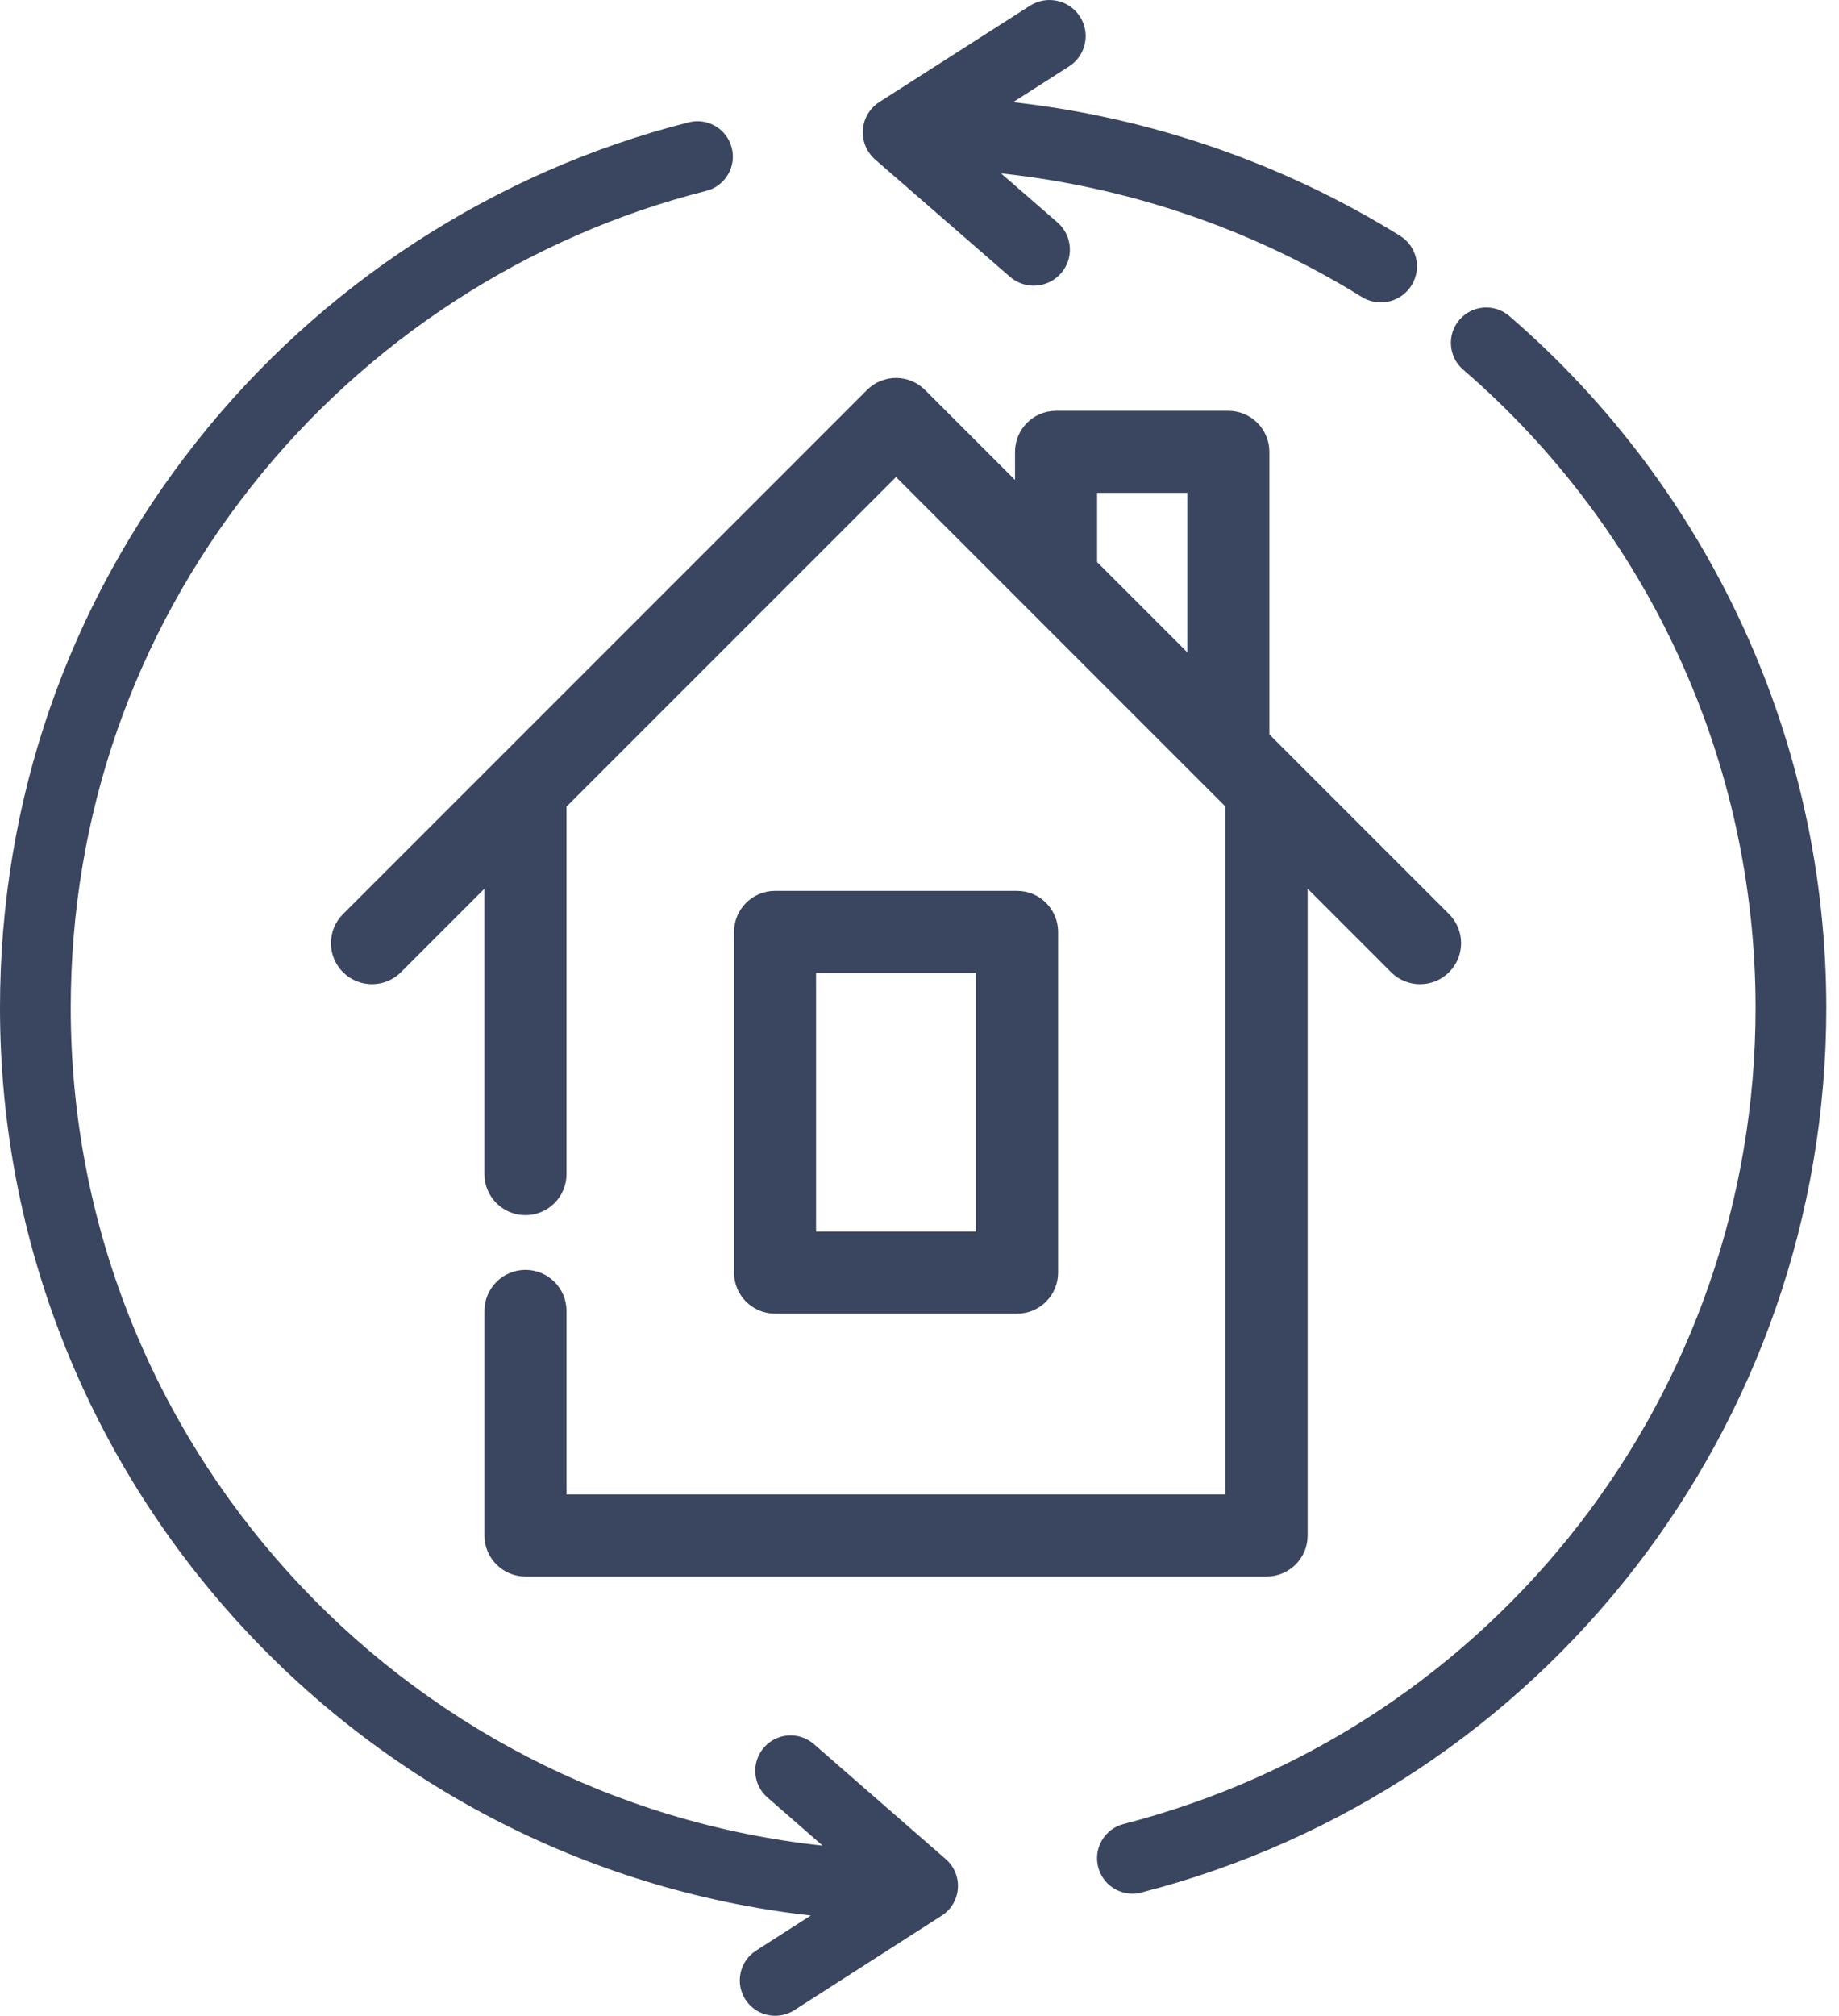 <svg width="73" height="80" viewBox="0 0 73 80" fill="none" xmlns="http://www.w3.org/2000/svg">
<path class="fill-primary" opacity="0.35" d="M50.483 31.428L50.392 31.519V60.939H20.974V31.519L20.883 31.428L35.683 16.63L50.483 31.428Z"/>
<path class="fill-primary" fill-rule="evenodd" clip-rule="evenodd" d="M48.874 17.932V29.82L42.035 22.982V17.932H48.874ZM30.879 36.986H40.487V50.508H30.879V36.986Z"/>
<path fill-rule="evenodd" clip-rule="evenodd" d="M34.74 6.331L40.092 10.986C40.364 11.222 40.7 11.338 41.034 11.338C41.434 11.338 41.832 11.172 42.116 10.848C42.637 10.253 42.575 9.349 41.978 8.829L39.737 6.881C44.816 7.425 49.706 9.092 54.057 11.785C54.292 11.931 54.554 12 54.812 12C55.292 12 55.761 11.76 56.032 11.324C56.45 10.652 56.243 9.77 55.57 9.354C50.901 6.464 45.66 4.663 40.216 4.054L42.436 2.635C43.103 2.209 43.297 1.324 42.869 0.659C42.442 -0.006 41.554 -0.2 40.887 0.226L34.908 4.048C34.528 4.291 34.285 4.698 34.252 5.147C34.219 5.596 34.4 6.035 34.74 6.331ZM59.915 12.544C59.328 12.037 58.441 12.103 57.935 12.69C57.428 13.277 57.493 14.164 58.081 14.67C65.457 21.034 69.688 30.267 69.688 40C69.688 55.272 59.372 68.59 44.602 72.388C43.851 72.582 43.398 73.347 43.592 74.098C43.755 74.732 44.325 75.153 44.951 75.153C45.066 75.153 45.184 75.139 45.301 75.109C61.313 70.991 72.496 56.554 72.496 40C72.496 29.449 67.911 19.442 59.915 12.544ZM32.307 69.217L37.546 73.786C37.879 74.077 38.056 74.507 38.023 74.947C37.991 75.388 37.753 75.788 37.381 76.026L31.529 79.778C31.294 79.928 31.032 80 30.772 80C30.309 80 29.857 79.771 29.588 79.353C29.17 78.7 29.36 77.831 30.013 77.413L32.187 76.02C14.104 73.994 0 58.614 0 40C0 31.767 2.69 24.008 7.779 17.56C12.714 11.307 19.662 6.794 27.342 4.854C28.095 4.664 28.858 5.119 29.048 5.871C29.238 6.623 28.782 7.387 28.03 7.577C20.946 9.366 14.537 13.53 9.983 19.3C5.289 25.247 2.808 32.405 2.808 40C2.808 57.225 15.899 71.448 32.654 73.247L30.461 71.333C29.877 70.824 29.816 69.936 30.326 69.352C30.835 68.767 31.723 68.707 32.307 69.217ZM20.859 50.397C19.959 50.397 19.23 51.127 19.23 52.026V60.938C19.23 61.838 19.959 62.567 20.859 62.567H50.278C51.177 62.567 51.907 61.838 51.907 60.938V35.27L55.219 38.583C55.537 38.901 55.954 39.06 56.37 39.06C56.787 39.06 57.204 38.901 57.522 38.583C58.158 37.947 58.158 36.915 57.522 36.279L50.388 29.146V17.932C50.388 17.033 49.659 16.304 48.76 16.304H41.921C41.021 16.304 40.292 17.033 40.292 17.932V19.049L36.719 15.477C36.083 14.841 35.052 14.841 34.416 15.477L13.614 36.28C12.978 36.916 12.978 37.947 13.614 38.583C14.25 39.219 15.281 39.219 15.917 38.583L19.229 35.271V46.597C19.229 47.497 19.959 48.226 20.858 48.226C21.758 48.226 22.487 47.497 22.487 46.597V32.013L35.568 18.932L48.648 32.013V59.31H22.488V52.027C22.488 51.127 21.758 50.397 20.859 50.397ZM43.55 19.561H47.131V25.888L43.55 22.307V19.561ZM42.002 50.506C42.002 51.405 41.273 52.135 40.373 52.135H30.766C29.866 52.135 29.137 51.405 29.137 50.506V36.985C29.137 36.086 29.866 35.356 30.766 35.356H40.373C41.273 35.356 42.002 36.086 42.002 36.985V50.506ZM38.744 38.614H32.394V48.877H38.744V38.614Z" fill="#3A455F"/>
</svg>
